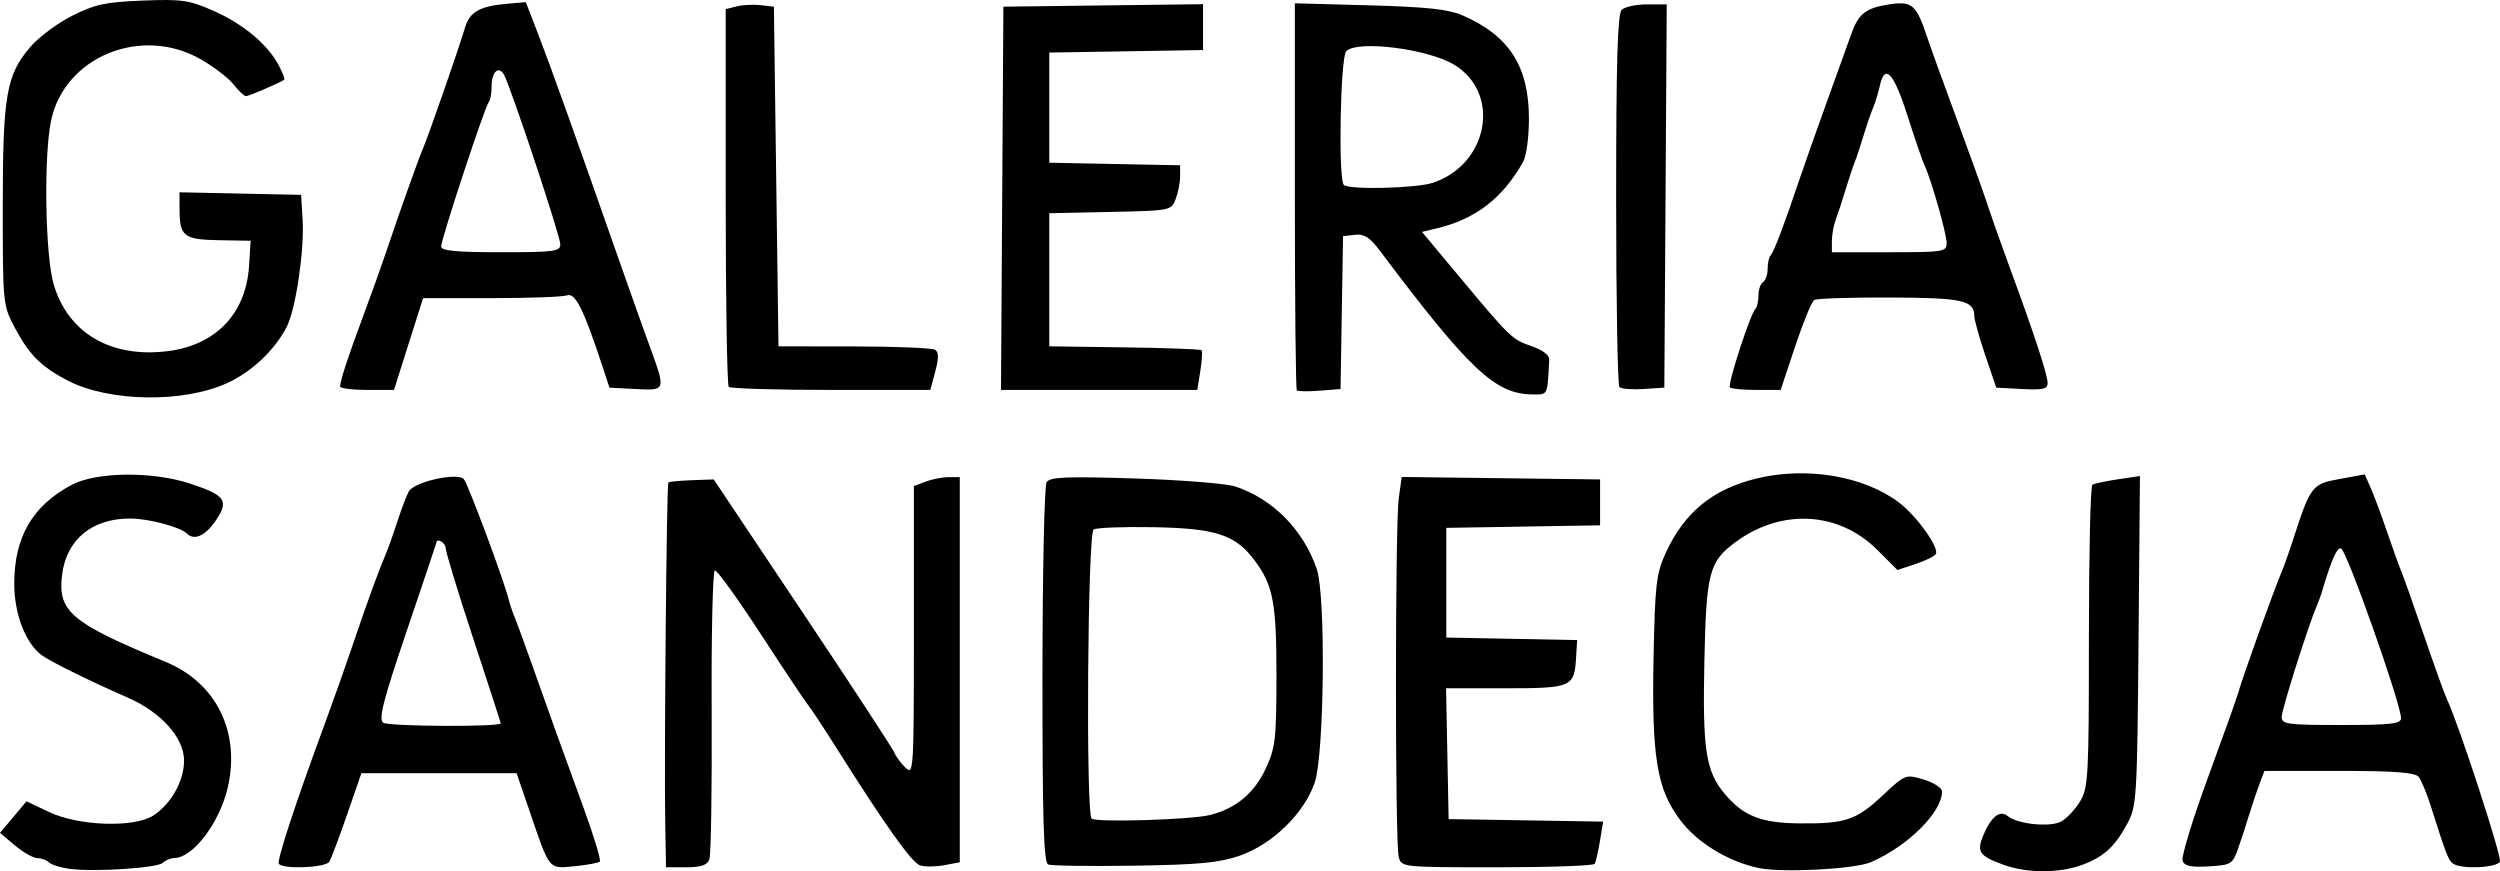 <svg id="GALERIASANDECJA" width="500" height="174.242" viewBox="0 0 500 174.242" version="1.1" xml:space="preserve" xmlns:xlink="http://www.w3.org/1999/xlink" xmlns="http://www.w3.org/2000/svg" xmlns:svg="http://www.w3.org/2000/svg">
	<path id="GALERIASANDECJA" style="fill:#000000;stroke:#000000;stroke-width:0" d="m 32.577,172.556 c 0.514,-0.514 1.574,-0.947 2.357,-0.963 3.714,-0.076 8.981,-7.06 10.611,-14.072 2.58,-11.098 -2.289,-20.969 -12.401,-25.14 -19.024,-7.847 -21.652,-10.066 -20.717,-17.486 0.884,-7.008 6.013,-11.218 13.634,-11.191 3.701,0.013 10.021,1.7 11.35,3.029 1.434,1.434 3.667,0.424 5.717,-2.586 2.736,-4.018 1.985,-5.099 -5.176,-7.449 -7.507,-2.464 -18.73,-2.332 -23.627,0.278 -7.838,4.176 -11.475,10.446 -11.475,19.78 0,5.96 2.199,11.754 5.394,14.21 1.617,1.243 9.612,5.197 17.386,8.598 6.621,2.897 11.186,8.021 11.181,12.553 0,4.05 -2.564,8.641 -6.112,10.963 -3.828,2.505 -14.947,2.146 -20.885,-0.675 L 5.305,160.264 2.653,163.418 0,166.573 l 2.997,2.524 c 1.648,1.388 3.653,2.524 4.454,2.524 0.802,0 1.85,0.384 2.33,0.853 0.48,0.469 2.318,1.049 4.085,1.289 4.912,0.667 17.659,-0.156 18.711,-1.208 z M 374.179,172.437 c 7.406,-3.21 14.229,-9.991 14.229,-14.141 0,-0.708 -1.645,-1.781 -3.656,-2.383 -3.635,-1.089 -3.682,-1.071 -8.183,3.139 -5.336,4.992 -7.447,5.706 -16.619,5.625 -7.737,-0.068 -11.261,-1.456 -15.014,-5.915 -3.783,-4.495 -4.443,-8.805 -4.062,-26.521 0.381,-17.761 0.944,-19.911 6.228,-23.818 9.164,-6.775 20.644,-6.147 28.353,1.55 l 4.03,4.024 3.589,-1.185 c 1.974,-0.652 3.814,-1.549 4.089,-1.993 0.752,-1.216 -3.769,-7.576 -7.299,-10.268 -7.024,-5.358 -18.58,-7.308 -28.636,-4.833 -8.742,2.151 -14.366,6.773 -18.079,14.858 -1.891,4.117 -2.142,6.246 -2.433,20.655 -0.407,20.125 0.635,26.562 5.301,32.751 3.442,4.565 9.509,8.287 15.67,9.614 4.63,0.997 19.258,0.243 22.492,-1.159 z m 42.059,0.61 c 4.412,-1.573 6.725,-3.659 9.217,-8.309 1.89,-3.527 1.979,-4.976 2.251,-36.603 l 0.283,-32.931 -4.414,0.661 c -2.428,0.363 -4.724,0.851 -5.103,1.084 -0.379,0.233 -0.69,13.928 -0.692,30.434 0,28.096 -0.117,30.197 -1.787,32.935 -0.981,1.609 -2.687,3.408 -3.791,3.999 -2.216,1.186 -8.716,0.51 -10.668,-1.11 -1.542,-1.28 -3.347,0.159 -4.899,3.906 -1.362,3.288 -0.763,4.117 4.279,5.914 4.525,1.613 10.831,1.62 15.323,0.019 z M 65.849,172.352 c 0.376,-0.608 1.977,-4.842 3.558,-9.409 l 2.874,-8.304 h 15.52 15.52 l 2.511,7.344 c 4.187,12.248 3.801,11.769 9.068,11.262 2.518,-0.242 4.799,-0.661 5.07,-0.932 0.271,-0.271 -1.223,-5.184 -3.319,-10.919 -4.691,-12.836 -6.309,-17.329 -10.034,-27.869 -1.606,-4.544 -3.268,-9.088 -3.694,-10.098 -0.426,-1.01 -0.979,-2.662 -1.229,-3.672 -0.938,-3.779 -8.056,-22.878 -8.911,-23.908 -1.201,-1.447 -9.93,0.488 -11.025,2.444 -0.435,0.777 -1.45,3.445 -2.256,5.93 -0.806,2.485 -1.82,5.344 -2.252,6.354 -1.451,3.388 -3.878,10.038 -6.532,17.901 -1.449,4.292 -3.93,11.314 -5.514,15.606 -6.036,16.353 -9.864,27.975 -9.439,28.662 0.714,1.156 9.338,0.821 10.088,-0.392 z M 76.637,144.541 c -0.96,-0.733 -0.011,-4.435 4.715,-18.36 3.254,-9.593 5.925,-17.545 5.935,-17.671 0.079,-1 1.854,0.077 1.854,1.125 0,0.745 2.479,8.879 5.508,18.074 3.029,9.196 5.508,16.824 5.508,16.951 0,0.761 -22.518,0.646 -23.52,-0.119 z m 65.236,27.347 c 0.331,-0.863 0.538,-14.186 0.46,-29.605 -0.078,-15.42 0.211,-28.109 0.643,-28.198 0.432,-0.089 4.599,5.694 9.26,12.852 4.661,7.158 8.912,13.531 9.446,14.162 0.534,0.631 3.124,4.559 5.754,8.729 9.692,15.361 14.923,22.701 16.567,23.246 0.927,0.307 3.096,0.295 4.819,-0.029 l 3.133,-0.588 V 133.943 95.428 h -2.235 c -1.229,0 -3.295,0.403 -4.59,0.895 l -2.355,0.895 v 28.975 c 0,28.118 -0.051,28.927 -1.689,27.333 -0.929,-0.903 -1.929,-2.262 -2.221,-3.019 -0.293,-0.757 -8.539,-13.357 -18.325,-27.999 l -17.792,-26.622 -4.392,0.155 c -2.416,0.085 -4.525,0.292 -4.687,0.459 -0.348,0.359 -0.849,55.069 -0.622,68.006 l 0.157,8.95 h 4.033 c 2.958,0 4.193,-0.418 4.635,-1.57 z m 106.082,-0.754 c 6.54,-2.274 12.898,-8.475 14.993,-14.625 1.913,-5.615 2.226,-37.321 0.421,-42.655 -2.652,-7.839 -8.796,-14.077 -16.31,-16.559 -1.78,-0.588 -10.817,-1.308 -20.083,-1.6 -13.836,-0.436 -16.992,-0.302 -17.657,0.749 -0.446,0.704 -0.817,18.08 -0.825,38.612 -0.011,28.997 0.242,37.444 1.133,37.832 0.631,0.275 8.377,0.388 17.212,0.251 12.984,-0.201 17.033,-0.586 21.114,-2.005 z m -29.63,-7.416 c -1.184,-1.184 -0.797,-57.083 0.401,-57.824 0.586,-0.362 6.026,-0.565 12.091,-0.452 12.456,0.233 16.299,1.515 20.171,6.731 3.659,4.929 4.311,8.43 4.302,23.095 -0.011,12.652 -0.199,14.271 -2.187,18.54 -2.259,4.851 -5.971,7.919 -11.132,9.199 -3.819,0.947 -22.837,1.519 -23.646,0.71 z m 100.614,9.051 c 0.224,-0.379 0.696,-2.434 1.049,-4.567 l 0.642,-3.879 -15.453,-0.252 -15.453,-0.252 -0.255,-13.081 -0.255,-13.081 h 11.847 c 13.256,0 13.797,-0.232 14.151,-6.077 l 0.216,-3.561 -13.081,-0.255 -13.082,-0.255 v -10.969 -10.969 l 15.376,-0.252 15.376,-0.252 v -4.59 -4.59 l -19.839,-0.247 -19.839,-0.247 -0.586,4.277 c -0.743,5.422 -0.75,68.953 -0.011,71.723 0.552,2.058 0.622,2.065 19.67,2.065 10.514,0 19.3,-0.31 19.524,-0.689 z m 128.654,-2.983 c 0.626,-1.767 1.64,-4.865 2.253,-6.885 0.613,-2.02 1.549,-4.808 2.079,-6.196 l 0.965,-2.524 h 14.923 c 10.972,0 15.18,0.31 15.894,1.17 0.534,0.643 1.621,3.225 2.415,5.737 3.146,9.954 3.56,11.017 4.542,11.668 1.727,1.144 8.843,0.797 9.323,-0.454 0.39,-1.015 -8.247,-27.482 -10.556,-32.35 -0.479,-1.01 -2.564,-6.793 -4.633,-12.852 -2.069,-6.059 -4.115,-11.842 -4.545,-12.852 -0.431,-1.01 -1.697,-4.521 -2.813,-7.803 -1.117,-3.282 -2.583,-7.227 -3.259,-8.768 l -1.229,-2.801 -5.07,0.929 c -5.531,1.013 -5.775,1.338 -9.379,12.476 -0.735,2.272 -1.689,4.957 -2.119,5.967 -1.627,3.82 -8.178,22.049 -8.741,24.327 -0.187,0.757 -2.888,8.315 -6.001,16.795 -3.113,8.48 -5.422,16.041 -5.13,16.802 0.398,1.038 1.706,1.314 5.238,1.106 4.46,-0.263 4.767,-0.447 5.845,-3.491 z m 8.746,-26.442 c 0,-1.43 5.332,-18.285 7.027,-22.212 0.327,-0.757 0.718,-1.79 0.869,-2.295 2.089,-6.97 3.038,-9.18 3.942,-9.18 1.02,0 12.029,31.106 12.029,33.988 0,1.124 -2.026,1.354 -11.934,1.354 -10.889,0 -11.934,-0.145 -11.934,-1.656 z M 45.441,76.614 c 4.923,-2.252 9.499,-6.578 11.912,-11.262 1.786,-3.467 3.537,-15.238 3.173,-21.331 L 60.224,38.972 48.061,38.715 35.898,38.459 l 0.014,3.469 c 0.022,5.365 0.833,5.991 7.918,6.114 l 6.297,0.109 -0.319,5.049 C 49.206,62.712 43.173,69.027 33.54,70.231 22.205,71.647 13.638,66.64 10.749,56.91 9.025,51.106 8.713,31.127 10.236,24.028 12.964,11.305 28.313,5.067 40.163,11.864 c 2.599,1.49 5.55,3.759 6.558,5.04 1.008,1.282 2.124,2.33 2.48,2.33 0.557,0 6.804,-2.687 7.648,-3.289 0.163,-0.117 -0.318,-1.387 -1.069,-2.822 C 53.582,8.926 48.697,4.822 42.782,2.205 37.808,0.005 36.425,-0.198 28.512,0.117 21.047,0.414 18.959,0.865 14.412,3.166 11.476,4.651 7.723,7.446 6.071,9.376 1.259,14.997 0.555,19.072 0.555,41.267 c 0,19.586 0.018,19.772 2.434,24.327 2.845,5.366 5.296,7.803 10.604,10.542 8.267,4.266 23.081,4.489 31.849,0.478 z M 268.358,62.519 268.61,47.234 l 2.38,-0.277 c 1.848,-0.215 2.966,0.504 5.004,3.213 17.884,23.783 23.066,28.664 30.484,28.714 3.156,0.021 2.983,0.378 3.366,-6.95 0.047,-0.91 -1.281,-1.929 -3.518,-2.698 -3.945,-1.356 -4.209,-1.611 -14.68,-14.165 l -7.245,-8.686 3.121,-0.757 c 7.674,-1.862 13.072,-6.056 17.12,-13.299 0.631,-1.129 1.148,-4.955 1.148,-8.501 0,-10.586 -3.939,-16.716 -13.36,-20.79 -2.754,-1.191 -7.199,-1.664 -18.54,-1.972 L 258.971,0.659 V 39.17 c 0,21.181 0.177,38.688 0.394,38.905 0.217,0.217 2.273,0.245 4.568,0.062 l 4.174,-0.332 z m 0.404,-25.537 c -1.141,-1.141 -0.694,-25.56 0.49,-26.744 2.261,-2.261 16.415,-0.47 21.641,2.739 9.358,5.744 6.788,19.862 -4.29,23.573 -3.346,1.121 -16.826,1.448 -17.84,0.433 z m -187.055,31.824 2.91,-9.18 h 13.662 c 7.514,0 14.303,-0.246 15.087,-0.547 1.675,-0.643 3.342,2.688 7.168,14.317 l 1.359,4.131 5.197,0.275 c 6.125,0.324 6.108,0.375 2.852,-8.541 -1.29,-3.532 -3.937,-10.966 -5.883,-16.52 C 115.149,27.31 110.268,13.658 107.818,7.306 l -2.655,-6.88 -3.583,0.309 C 95.894,1.225 93.922,2.349 92.96,5.651 91.859,9.431 85.637,27.315 84.561,29.792 c -0.882,2.03 -4.722,12.82 -7.351,20.655 -0.932,2.777 -3.003,8.56 -4.602,12.852 -3.077,8.255 -4.58,12.849 -4.58,13.993 0,0.382 2.423,0.695 5.385,0.695 h 5.385 z m 6.523,-19.507 c 0.011,-1.514 8.794,-28.157 9.524,-28.887 0.311,-0.311 0.566,-1.712 0.566,-3.113 0,-2.865 1.334,-4.202 2.437,-2.441 1.18,1.884 11.274,32.226 11.305,33.981 0.025,1.449 -1.141,1.606 -11.906,1.606 -8.939,0 -11.932,-0.288 -11.926,-1.147 z m 98.824,24.994 c 0.717,-2.687 0.706,-3.869 -0.04,-4.341 -0.564,-0.356 -7.842,-0.656 -16.172,-0.667 L 155.696,69.265 155.237,35.3 154.778,1.334 152.142,1.033 c -1.45,-0.166 -3.618,-0.054 -4.82,0.247 l -2.184,0.548 V 39.295 c 0,20.607 0.275,37.743 0.612,38.079 0.337,0.337 9.546,0.612 20.465,0.612 h 19.853 z m 53.009,-0.101 c 0.334,-2.087 0.444,-3.957 0.246,-4.155 -0.198,-0.198 -7.132,-0.453 -15.407,-0.566 L 209.858,69.265 V 55.955 42.644 l 12.196,-0.256 c 12.11,-0.255 12.203,-0.273 13.082,-2.584 0.487,-1.28 0.885,-3.322 0.885,-4.538 v -2.21 l -13.082,-0.255 -13.081,-0.255 V 21.53 10.514 l 15.376,-0.252 15.376,-0.252 V 5.425 0.839 L 220.644,1.086 200.678,1.334 200.438,39.66 200.199,77.986 h 19.63 19.63 z M 333.109,39.201 333.348,0.875 h -3.957 c -2.177,0 -4.453,0.496 -5.059,1.102 -0.82,0.82 -1.102,10.513 -1.102,37.944 0,20.263 0.294,37.137 0.654,37.497 0.36,0.36 2.529,0.532 4.819,0.382 l 4.165,-0.272 z m 25.92,30.074 c 1.596,-4.791 3.312,-8.965 3.813,-9.274 0.501,-0.309 7.328,-0.535 15.171,-0.501 14.519,0.063 16.796,0.561 16.845,3.682 0.013,0.822 1.007,4.386 2.209,7.92 l 2.185,6.426 5.135,0.275 c 4.24,0.227 5.135,0.015 5.135,-1.215 0,-1.605 -2.746,-9.99 -7.358,-22.469 -1.586,-4.292 -3.634,-10.075 -4.551,-12.852 -0.917,-2.777 -3.731,-10.626 -6.255,-17.442 -2.523,-6.816 -5.138,-14.045 -5.811,-16.065 -2.304,-6.915 -3.064,-7.588 -7.765,-6.874 -4.629,0.703 -6.104,1.867 -7.543,5.956 -0.533,1.515 -2.689,7.505 -4.792,13.311 -2.103,5.806 -4.584,12.829 -5.515,15.606 -2.979,8.888 -5.172,14.677 -5.798,15.303 -0.335,0.335 -0.609,1.549 -0.609,2.697 0,1.148 -0.413,2.343 -0.918,2.655 -0.505,0.312 -0.918,1.507 -0.918,2.655 0,1.148 -0.27,2.358 -0.601,2.688 -1.039,1.039 -5.636,15.195 -5.106,15.725 0.277,0.278 2.674,0.505 5.325,0.505 h 4.82 z m 7.347,-21.08 c 0,-1.238 0.36,-3.201 0.801,-4.36 0.44,-1.16 1.294,-3.761 1.897,-5.781 0.603,-2.02 1.425,-4.498 1.826,-5.508 0.402,-1.01 1.228,-3.488 1.836,-5.508 0.608,-2.02 1.46,-4.498 1.892,-5.508 0.432,-1.01 1.032,-2.972 1.334,-4.36 0.995,-4.585 2.788,-2.653 5.538,5.967 1.49,4.67 3.011,9.111 3.38,9.868 1.284,2.632 4.446,13.706 4.446,15.568 0,1.786 -0.535,1.874 -11.475,1.874 h -11.475 z" />
</svg>
